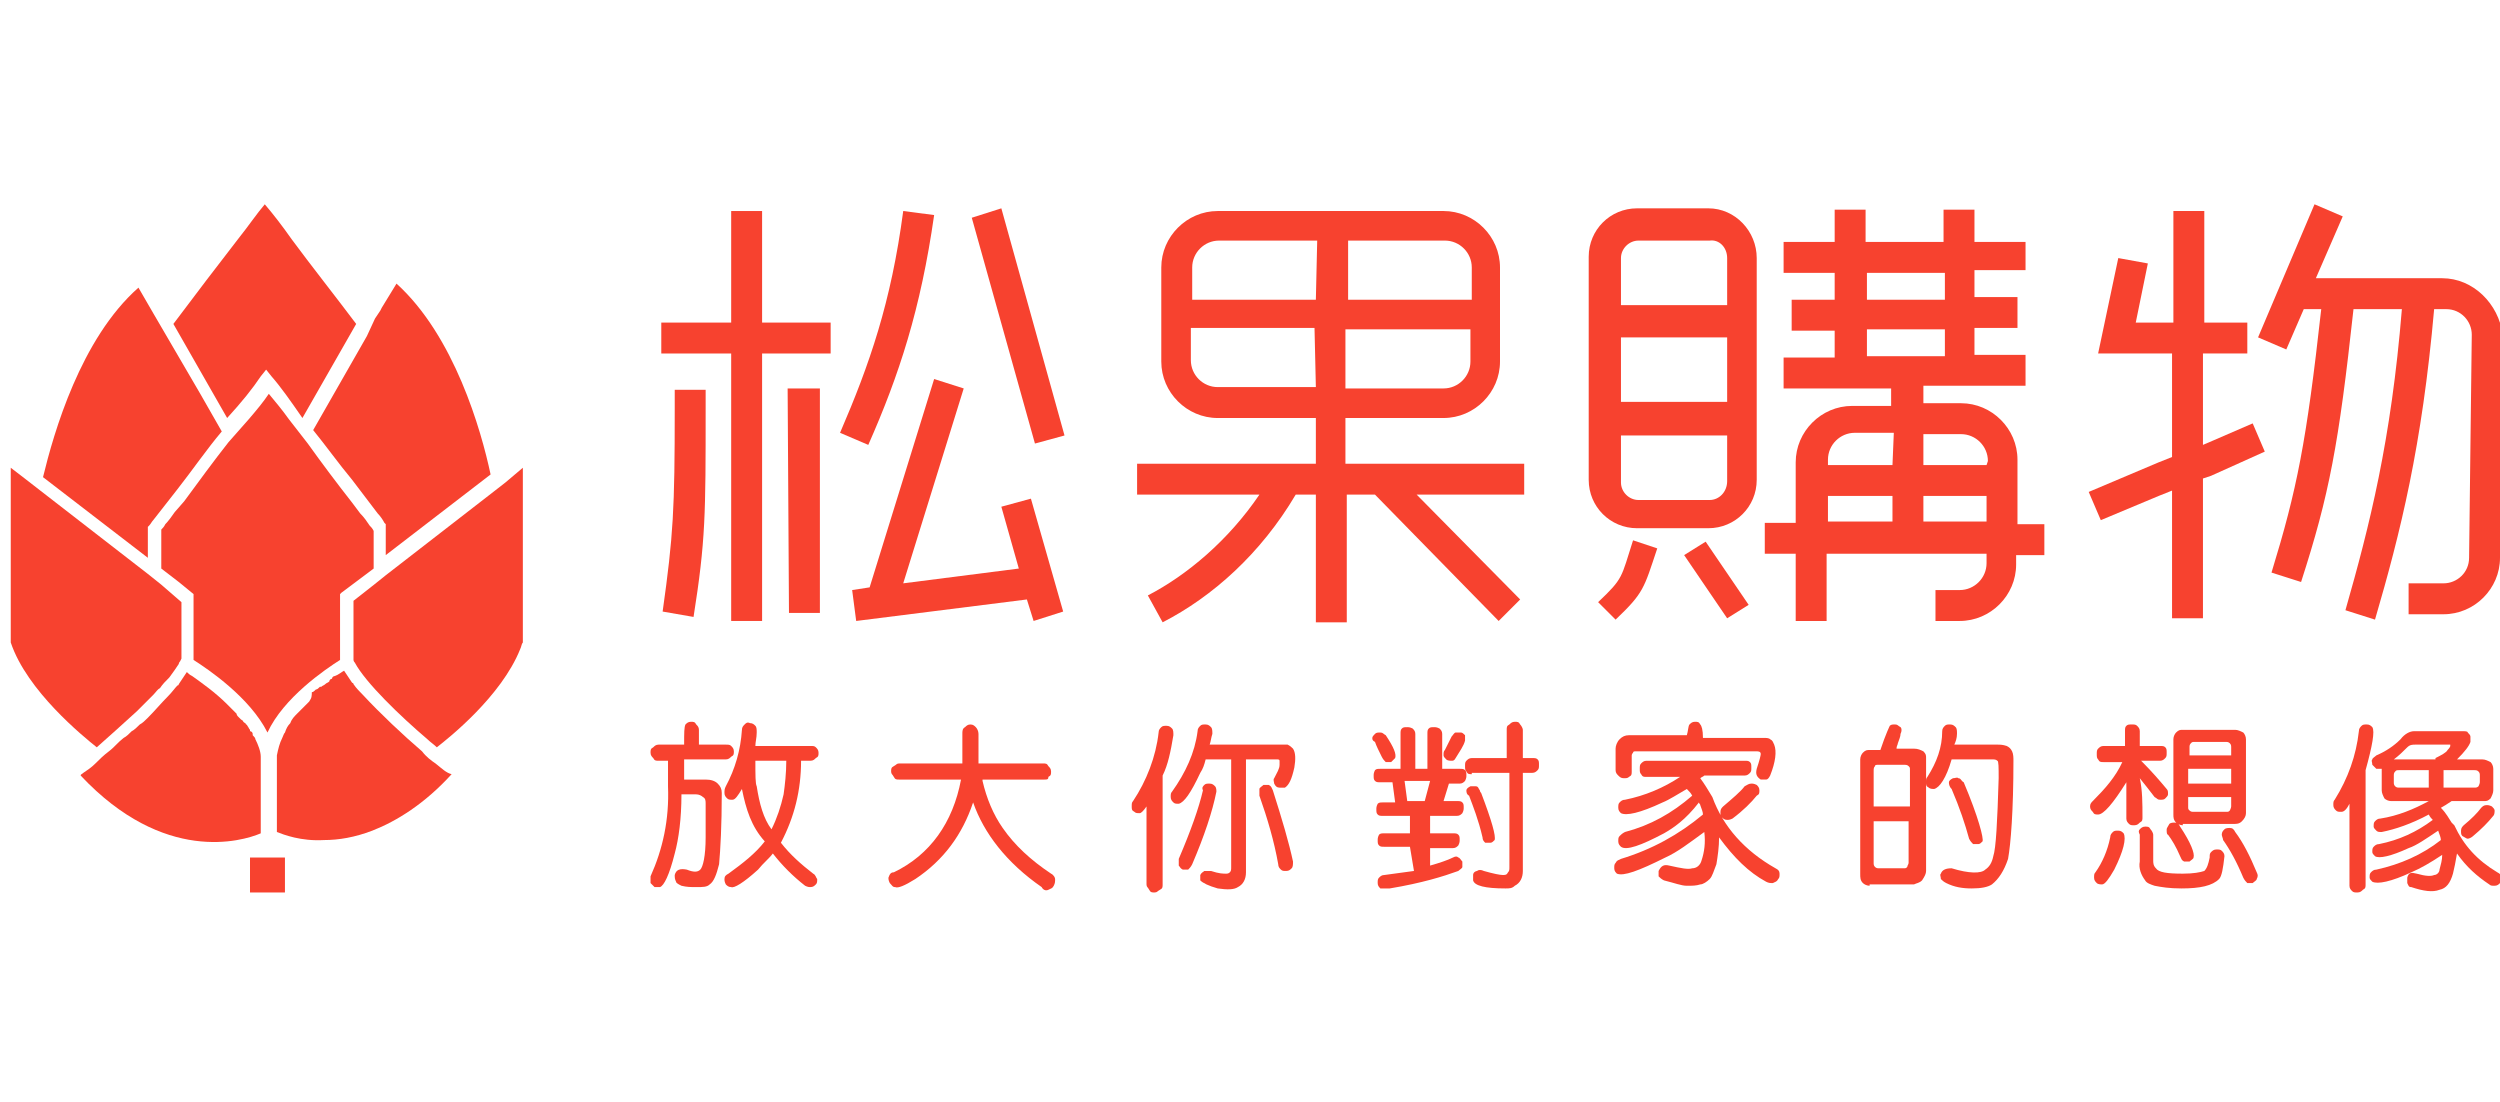 <?xml version="1.0" encoding="utf-8"?>
<!-- Generator: Adobe Illustrator 27.8.1, SVG Export Plug-In . SVG Version: 6.00 Build 0)  -->
<svg version="1.1" id="圖層_1" xmlns="http://www.w3.org/2000/svg" xmlns:xlink="http://www.w3.org/1999/xlink" x="0px" y="0px"
	 viewBox="0 0 186 82" style="enable-background:new 0 0 186 82;" xml:space="preserve">
<style type="text/css">
	.st0{fill:#F7422F;}
</style>
<path class="st0" d="M21.2,63.8h-2.6v2.6h2.6V63.8z"/>
<path class="st0" d="M32.4,56.8c-0.3-0.2-0.7-0.5-1-0.9c-1.4-1.2-3.1-2.8-4.4-4.2c-0.2-0.2-0.5-0.5-0.7-0.8c0,0,0-0.1-0.1-0.1
	c-0.2-0.3-0.4-0.6-0.6-0.9c-0.2,0.1-0.4,0.3-0.7,0.4l0,0c-0.1,0-0.2,0.1-0.2,0.2c-0.1,0-0.2,0.1-0.2,0.2l0,0
	c-0.1,0.1-0.2,0.1-0.3,0.2c-0.1,0.1-0.2,0.1-0.3,0.2c0,0,0,0-0.1,0c-0.1,0.1-0.2,0.2-0.3,0.2c-0.1,0.1-0.2,0.2-0.3,0.2l0,0
	C23.2,52,23.1,52,23,52.2c-0.1,0.1-0.2,0.2-0.3,0.3l0,0c-0.2,0.2-0.4,0.4-0.6,0.6l0,0c-0.2,0.2-0.4,0.4-0.5,0.7l0,0
	c-0.2,0.2-0.3,0.4-0.4,0.7l0,0c-0.1,0.1-0.1,0.2-0.2,0.4c-0.2,0.4-0.3,0.8-0.4,1.3v0.2v5.5c0.5,0.2,1.8,0.7,3.5,0.6
	c1.1,0,2.3-0.2,3.6-0.7c1.8-0.7,3.9-2,5.9-4.2C33.2,57.5,32.9,57.2,32.4,56.8z"/>
<path class="st0" d="M37.6,35.9l-0.9,0.7l-8,6.2l-1,0.8l-1.4,1.1v1.6v2.6v0l0,0.1l0,0.1c0,0.1,0.1,0.2,0.1,0.2
	c0.8,1.5,3.4,4,5.4,5.7c0.2,0.2,0.5,0.4,0.7,0.6c0.9-0.7,4.8-3.8,6.2-7.3c0.1-0.2,0.1-0.4,0.2-0.5v-13L37.6,35.9z"/>
<path class="st0" d="M19.4,62v-5.5v-0.2c0-0.4-0.2-0.9-0.4-1.3c0-0.1-0.1-0.2-0.2-0.3c0,0,0-0.1,0-0.1c0-0.1-0.1-0.2-0.2-0.2
	c0,0,0,0,0-0.1c-0.1-0.1-0.1-0.2-0.2-0.3c0,0,0-0.1-0.1-0.1c0-0.1-0.1-0.1-0.2-0.2c0-0.1-0.1-0.1-0.2-0.2c0,0-0.1-0.1-0.2-0.2
	c0,0-0.1-0.1-0.1-0.2c0,0-0.1-0.1-0.1-0.1c-0.1-0.1-0.2-0.2-0.3-0.3c0,0,0,0-0.1-0.1c-0.1-0.1-0.1-0.1-0.2-0.2l0,0
	c-0.9-0.9-1.9-1.6-2.6-2.1c-0.2-0.1-0.3-0.2-0.4-0.3c-0.2,0.3-0.4,0.6-0.6,0.9c0,0,0,0.1-0.1,0.1c-0.2,0.2-0.4,0.5-0.7,0.8
	c-0.5,0.5-1,1.1-1.5,1.6c-0.2,0.2-0.4,0.4-0.6,0.5c-0.2,0.2-0.4,0.4-0.6,0.5c-0.2,0.2-0.4,0.4-0.6,0.5c-0.4,0.3-0.7,0.7-1.1,1
	c-0.4,0.3-0.7,0.6-1,0.9c-0.3,0.3-0.6,0.5-0.9,0.7c0,0,0,0,0,0c-0.1,0.1-0.2,0.1-0.2,0.2C12.2,64.3,18,62.6,19.4,62z"/>
<path class="st0" d="M26.2,35.7l1.9,2.5c0.2,0.2,0.4,0.5,0.5,0.7l0.1,0.1v0.5v0v1.8l7.8-6c-0.7-3.3-2.7-10.3-7-14.2l-1.1,1.8
	l-0.1,0.2v0l-0.4,0.6L27.3,25l-4,7C24.2,33.1,25.2,34.5,26.2,35.7z"/>
<path class="st0" d="M10.2,52.9c0.4-0.4,0.8-0.8,1.2-1.2l0,0c0.2-0.2,0.3-0.4,0.5-0.5l0,0c0.2-0.3,0.4-0.5,0.7-0.8c0,0,0,0,0,0
	c0.3-0.4,0.5-0.7,0.7-1c0-0.1,0.1-0.2,0.1-0.2c0,0,0,0,0,0l0.1-0.2v-4.2L12,43.5l-1-0.8l-8-6.2l-0.9-0.7l-1.3-1v13
	c1.2,3.6,5.4,7,6.4,7.8C8,54.9,9.1,53.9,10.2,52.9z"/>
<path class="st0" d="M19.4,28l0.4-0.5l0,0l0,0l0.4,0.5c0.7,0.8,1.4,1.8,2.3,3.1l4-7c-1.5-2-3.4-4.4-4.8-6.3c-0.7-1-1.4-1.9-2-2.6
	l0,0l0,0c-0.6,0.7-1.2,1.6-2,2.6c-1.4,1.8-3.3,4.3-4.8,6.3l4,7C18,29.9,18.8,28.9,19.4,28z"/>
<path class="st0" d="M14.4,49.1c1.1,0.7,4.2,2.8,5.5,5.4c1.2-2.6,4.3-4.7,5.4-5.4v-0.6v-2v-2.3l0.1-0.1l2.4-1.8V40v-0.2v-0.3
	c-0.1-0.2-0.2-0.3-0.3-0.4v0c-0.2-0.3-0.4-0.6-0.7-0.9l-0.6-0.8c-1.1-1.4-2.3-3-3.3-4.4l-1.4-1.8c-0.5-0.7-1-1.3-1.5-1.9v0l0,0
	c-0.4,0.6-0.9,1.2-1.5,1.9L17,32.9c-1.1,1.4-2.2,2.9-3.3,4.4L13,38.1c-0.2,0.3-0.5,0.7-0.7,0.9v0c-0.1,0.2-0.2,0.3-0.3,0.4V40v0v2.3
	l1.3,1l1.1,0.9v2.3L14.4,49.1L14.4,49.1z"/>
<path class="st0" d="M11,39.7v-0.5l0.1-0.1c0.1-0.1,0.2-0.3,0.3-0.4l1.8-2.3c1.1-1.4,2.2-3,3.3-4.3l-1.6-2.8l-3.5-6l-1.1-1.9
	C6,25.2,4,32.2,3.2,35.5l7.8,6V39.7L11,39.7z"/>
<path class="st0" d="M118.9,44.8l1.3,1.3c2.1-2,2.1-2.3,3.1-5.3l-1.8-0.6C120.6,43,120.8,43,118.9,44.8z"/>
<path class="st0" d="M125.3,41.3l3.2,4.7l1.6-1l-3.2-4.7L125.3,41.3z"/>
<path class="st0" d="M127.1,15.5h-5.3c-2,0-3.6,1.6-3.6,3.6v0v10.7v2.4v3.5v0c0,2,1.6,3.6,3.6,3.6h5.3c2,0,3.6-1.6,3.6-3.6v0V19.2v0
	C130.7,17.2,129.1,15.5,127.1,15.5z M128.5,35.8L128.5,35.8c0,0.8-0.6,1.4-1.3,1.4h-5.3c-0.7,0-1.3-0.6-1.3-1.3v0v-3.5h7.9V35.8z
	 M128.5,29.9h-7.9v-4.8h7.9V29.9z M128.5,19.2v3.5h-7.9v-3.5v0c0-0.7,0.6-1.3,1.3-1.3h5.3C127.9,17.8,128.5,18.4,128.5,19.2
	L128.5,19.2z"/>
<path class="st0" d="M150.1,38.8v-4.6c0-2.3-1.9-4.2-4.2-4.2h-2.8v-1.3h7.6v-2.3h-3.8v-2h3.2v-2.3h-3.2v-2h3.8V18h-3.8v-2.4h-2.3V18
	h-5.8v-2.4h-2.3V18h-3.8v2.3h3.8v2h-3.2v2.3h3.2v2h-3.8v2.3h8v1.3h-2.9c-2.3,0-4.2,1.9-4.2,4.2v4.5h-2.3v2.3h2.3l0,5h2.3l0-5h11.9
	v0.7c0,1.1-0.9,2-2,2h-1.8v2.3h1.8c2.3,0,4.2-1.9,4.2-4.2v-0.7h2.1v-2.3H150.1z M140.8,38.8H136v-1.9h4.8V38.8z M140.8,34.6H136
	v-0.4c0-1.1,0.9-2,2-2h2.9L140.8,34.6L140.8,34.6z M138.9,20.3h5.8v2h-5.8V20.3z M138.9,26.5v-2h5.8v2H138.9L138.9,26.5z
	 M147.8,38.8h-4.7v-1.9h4.7V38.8z M147.8,34.6h-4.7v-2.3h2.8c1.1,0,2,0.9,2,2L147.8,34.6L147.8,34.6z"/>
<path class="st0" d="M113.5,34.5h-9.2h-4.2v-0.9v-1.7v-0.8h7.3c2.3,0,4.2-1.9,4.2-4.2v-7c0-2.3-1.9-4.2-4.2-4.2H90.6
	c-2.3,0-4.2,1.9-4.2,4.2v7c0,2.3,1.9,4.2,4.2,4.2h7.3v1.1v1.4v0.9h-4.1h-9.2v2.3h9.1c-2.3,3.4-5.4,6-8.3,7.5l1.1,2
	c3.7-1.9,7.3-5.1,9.9-9.5h0.8h0.7v4.1v5.4h2.3v-9.5h0.6h1.5l9.2,9.4l1.6-1.6l-7.7-7.8h8V34.5L113.5,34.5z M100.2,17.9h7.3
	c1.1,0,2,0.9,2,2v2.4h-9.2V17.9L100.2,17.9z M100.2,24.5h9.2v2.4c0,1.1-0.9,2-2,2h-7.3V24.5z M97.9,28.8h-7.3c-1.1,0-2-0.9-2-2v-2.4
	h9.2L97.9,28.8L97.9,28.8z M97.9,22.3h-9.2v-2.4c0-1.1,0.9-2,2-2h7.3L97.9,22.3L97.9,22.3z"/>
<path class="st0" d="M50.2,30.4c0,7.5-0.1,9.4-0.9,15.1l2.3,0.4c0.9-5.7,0.9-7.6,0.9-15.5V29h-2.3V30.4z"/>
<path class="st0" d="M56.7,15.7h-2.3l0,8.3h-5.2v2.3h5.2v19.9h2.3V26.3h5.1V24h-5.1L56.7,15.7z"/>
<path class="st0" d="M58.6,28.9l0.1,16.7H61L61,28.9H58.6z"/>
<path class="st0" d="M69.5,16l-2.3-0.3c-0.9,6.8-2.5,11.4-4.7,16.5l2.1,0.9C66.9,27.9,68.5,23,69.5,16z"/>
<path class="st0" d="M79.2,32.4l-4.7-16.9l-2.2,0.7L77,33L79.2,32.4z"/>
<path class="st0" d="M74.5,37.7l1.3,4.6l-8.6,1.1l4.5-14.5l-2.2-0.7l-4.8,15.5l-1.3,0.2l0.3,2.3l12.7-1.6v0l0.5,1.6l2.2-0.7
	l-2.4-8.4L74.5,37.7z"/>
<path class="st0" d="M164.6,32.8l-0.7,0.3v-6.8h0.8h2.5v-2.3h0H164v-8.3h-2.3v8.3h-0.9h-1.9l0.9-4.4l-2.2-0.4l-1.5,7.1h4.2h1.3V34
	l-1,0.4l-5.2,2.2l0.9,2.1l4.3-1.8l1-0.4v9.5h2.3V35.6l0.6-0.2l4-1.8l-0.9-2.1L164.6,32.8z"/>
<path class="st0" d="M181.7,20.7h-9.4l2-4.6l-2.1-0.9l-4.2,9.9l2.1,0.9l1.3-3h1.3c-1.1,9.9-1.8,13.4-3.7,19.6l2.2,0.7
	c2.1-6.5,2.8-10.2,3.9-20.3h3.6c-0.8,9.8-2.4,16.1-4.2,22.4l2.2,0.7c1.9-6.5,3.5-12.9,4.4-23.1h0.9c1.1,0,1.9,0.9,1.9,1.9l-0.2,16.6
	c0,1.1-0.9,1.9-1.9,1.9h-2.6v2.3h2.6c2.3,0,4.2-1.9,4.2-4.2l0.2-16.6C185.9,22.6,184,20.7,181.7,20.7z"/>
<path class="st0" d="M50.2,63.5c-0.4,1.6-0.8,2.4-1.1,2.5c-0.1,0-0.3,0-0.4,0c-0.1-0.1-0.2-0.2-0.3-0.3c0-0.2,0-0.3,0-0.5
	c0.9-2,1.4-4.2,1.3-6.7v-1.9H49c-0.2,0-0.3,0-0.4-0.2c-0.1-0.1-0.2-0.2-0.2-0.4c0-0.2,0-0.3,0.2-0.4c0.1-0.1,0.2-0.2,0.4-0.2h1.9
	c0-0.9,0-1.3,0.1-1.5c0.1-0.1,0.2-0.2,0.4-0.2c0.2,0,0.3,0,0.4,0.2c0.1,0.1,0.2,0.2,0.2,0.4c0,0.4,0,0.7,0,1.1h2
	c0.2,0,0.3,0,0.4,0.1c0.1,0.1,0.2,0.2,0.2,0.4c0,0.2,0,0.3-0.2,0.4c-0.1,0.1-0.2,0.2-0.4,0.2h-3.1V58h1.6c0.4,0,0.7,0.1,0.9,0.3
	c0.2,0.2,0.3,0.4,0.3,0.7c0,2.4-0.1,4.2-0.2,5.3c-0.2,0.8-0.4,1.3-0.7,1.5c-0.2,0.2-0.5,0.2-1,0.2c-0.4,0-0.7,0-1.1-0.1
	c-0.2-0.1-0.4-0.2-0.4-0.3c-0.1-0.2-0.1-0.3-0.1-0.5c0.1-0.4,0.4-0.5,0.9-0.4c0.5,0.2,0.8,0.2,1,0c0.2-0.2,0.4-1,0.4-2.4
	c0-0.9,0-1.8,0-2.5c0-0.2,0-0.4-0.2-0.5c-0.1-0.1-0.3-0.2-0.5-0.2h-1.1C50.7,60.9,50.5,62.4,50.2,63.5z M55.2,58.7
	c-0.3,0.5-0.5,0.8-0.7,0.8c-0.2,0-0.3,0-0.4-0.1c-0.1-0.1-0.2-0.2-0.2-0.4c0-0.2,0-0.3,0.1-0.5c0.7-1.3,1.1-2.7,1.2-4.2
	c0-0.2,0.1-0.3,0.2-0.4c0.1-0.1,0.2-0.2,0.4-0.1c0.2,0,0.3,0.1,0.4,0.2c0.1,0.1,0.1,0.3,0.1,0.5c0,0.4-0.1,0.7-0.1,1h4.1
	c0.2,0,0.3,0,0.4,0.1c0.1,0.1,0.2,0.2,0.2,0.4c0,0.2,0,0.3-0.2,0.4c-0.1,0.1-0.2,0.2-0.4,0.2h-0.7c0,2.2-0.5,4.2-1.5,6.1
	c0.7,0.9,1.5,1.6,2.4,2.3c0.2,0.1,0.2,0.3,0.3,0.4c0,0.2,0,0.3-0.1,0.4s-0.2,0.2-0.4,0.2c-0.1,0-0.2,0-0.4-0.1
	c-0.9-0.7-1.7-1.5-2.4-2.4c-0.3,0.4-0.7,0.7-1.1,1.2c-1.1,1-1.8,1.4-2,1.3c-0.2,0-0.3-0.1-0.4-0.2c-0.1-0.2-0.1-0.3-0.1-0.4
	c0-0.2,0.1-0.3,0.3-0.4c1.1-0.8,2-1.5,2.7-2.4C55.9,61.5,55.5,60.2,55.2,58.7z M58.5,56.6h-2.3c0,1.1,0,1.7,0.1,1.9
	c0.2,1.3,0.5,2.4,1.1,3.2c0.4-0.8,0.7-1.7,0.9-2.6C58.4,58.4,58.5,57.5,58.5,56.6z"/>
<path class="st0" d="M72.4,59.7c-0.8,2.4-2.2,4.3-4.3,5.7c-0.8,0.5-1.3,0.7-1.5,0.6c-0.2,0-0.2-0.1-0.4-0.3
	c-0.1-0.2-0.1-0.3-0.1-0.4c0.1-0.3,0.2-0.4,0.4-0.4c2.7-1.3,4.4-3.7,5-6.9h-4.6c-0.2,0-0.3,0-0.4-0.2s-0.2-0.2-0.2-0.4
	c0-0.2,0-0.3,0.2-0.4s0.2-0.2,0.4-0.2h4.7c0-0.2,0-0.4,0-0.7v-1.5c0-0.2,0-0.4,0.2-0.5c0.1-0.1,0.2-0.2,0.4-0.2
	c0.2,0,0.3,0.1,0.4,0.2c0.1,0.1,0.2,0.3,0.2,0.5v1.5c0,0.2,0,0.4,0,0.7h4.8c0.2,0,0.3,0,0.4,0.2c0.1,0.1,0.2,0.2,0.2,0.4
	c0,0.2,0,0.3-0.2,0.4C78,58,77.9,58,77.7,58h-4.6c0,0,0,0.1,0,0.1c0.3,1.3,0.8,2.5,1.5,3.5c0.9,1.3,2.1,2.4,3.6,3.4
	c0.2,0.1,0.3,0.3,0.3,0.4c0,0.2,0,0.3-0.1,0.5c-0.1,0.2-0.2,0.2-0.4,0.3s-0.4,0-0.5-0.2C74.9,64.2,73.2,62,72.4,59.7
	C72.5,59.6,72.5,59.6,72.4,59.7z"/>
<path class="st0" d="M84.8,60.5c-0.2,0-0.3,0-0.4-0.1c-0.2-0.1-0.2-0.2-0.2-0.4c0-0.2,0-0.3,0.1-0.4c1-1.5,1.7-3.3,1.9-5.1
	c0-0.2,0.1-0.3,0.2-0.4c0.1-0.1,0.2-0.1,0.4-0.1c0.2,0,0.3,0.1,0.4,0.2c0.1,0.1,0.1,0.3,0.1,0.5c-0.2,1.2-0.4,2.2-0.8,3
	c0,0,0,0.1,0,0.1c0,2.7,0,5.3,0,8c0,0.2,0,0.3-0.2,0.4s-0.2,0.2-0.4,0.2s-0.3,0-0.4-0.2s-0.2-0.2-0.2-0.4c0-2,0-3.9,0-5.8
	C85.1,60.3,84.9,60.5,84.8,60.5z M89.7,56.5c-0.1,0.4-0.2,0.7-0.4,1c-0.7,1.5-1.2,2.2-1.6,2.3c-0.2,0-0.3,0-0.4-0.1
	c-0.1-0.1-0.2-0.2-0.2-0.4c0-0.2,0-0.3,0.1-0.4c1-1.4,1.7-2.9,1.9-4.5c0-0.2,0.1-0.3,0.2-0.4c0.1-0.1,0.2-0.1,0.4-0.1
	c0.2,0,0.3,0.1,0.4,0.2c0.1,0.1,0.1,0.3,0.1,0.5c-0.1,0.3-0.1,0.5-0.2,0.8h5.2c0.2,0,0.4,0,0.6,0c0.2,0.1,0.3,0.2,0.4,0.3
	c0.2,0.3,0.2,0.8,0.1,1.4c-0.2,0.9-0.4,1.3-0.7,1.5c-0.2,0-0.3,0-0.4,0c-0.2,0-0.3-0.1-0.4-0.3c0-0.1-0.1-0.3,0-0.4
	c0.2-0.4,0.4-0.7,0.4-1c0-0.1,0-0.2,0-0.3c0-0.1-0.1-0.1-0.2-0.1h-2.3v8.4c0,0.5-0.2,0.9-0.6,1.1c-0.3,0.2-0.8,0.2-1.5,0.1
	c-0.7-0.2-1.1-0.4-1.3-0.6c0-0.1,0-0.3,0-0.4c0.1-0.2,0.2-0.2,0.3-0.3c0.2,0,0.3,0,0.5,0C90.7,65,91,65,91.2,65c0.1,0,0.2,0,0.3-0.1
	c0.1-0.1,0.1-0.2,0.1-0.4v-8H89.7z M89.6,58.4c0.1-0.1,0.2-0.1,0.4-0.1c0.2,0,0.3,0.1,0.4,0.2c0.1,0.1,0.1,0.3,0.1,0.4
	c-0.3,1.5-0.9,3.3-1.8,5.4c-0.1,0.2-0.2,0.3-0.3,0.4c-0.2,0-0.3,0-0.4,0c-0.2-0.1-0.2-0.2-0.3-0.3c0-0.2,0-0.3,0-0.5
	c0.9-2.1,1.5-3.8,1.8-5.1C89.4,58.6,89.5,58.5,89.6,58.4z M93.7,58.7c0-0.1,0.2-0.2,0.3-0.3c0.2,0,0.3,0,0.4,0
	c0.2,0.1,0.2,0.2,0.3,0.4c0.7,2.2,1.2,3.9,1.5,5.3c0,0.2,0,0.4-0.1,0.5c-0.1,0.1-0.2,0.2-0.4,0.2c-0.2,0-0.3,0-0.4-0.1
	c-0.1-0.1-0.2-0.2-0.2-0.4c-0.3-1.7-0.8-3.4-1.4-5.1C93.7,59.1,93.7,58.9,93.7,58.7z"/>
<path class="st0" d="M104.9,63H103c-0.2,0-0.3,0-0.4-0.1c-0.1-0.1-0.1-0.2-0.1-0.4c0-0.1,0-0.2,0.1-0.4c0.1-0.1,0.2-0.1,0.4-0.1h1.9
	v-1.3h-2c-0.2,0-0.3,0-0.4-0.1c-0.1-0.1-0.1-0.2-0.1-0.4c0-0.1,0-0.2,0.1-0.4c0.1-0.1,0.2-0.1,0.4-0.1h0.9l-0.2-1.5h-0.9
	c-0.2,0-0.3,0-0.4-0.1c-0.1-0.1-0.1-0.2-0.1-0.4c0-0.1,0-0.2,0.1-0.4c0.1-0.1,0.2-0.1,0.4-0.1h1.5c0-0.9,0-1.8,0-2.6
	c0-0.2,0-0.3,0.1-0.4c0.1-0.1,0.2-0.1,0.4-0.1c0.1,0,0.2,0,0.4,0.1c0.1,0.1,0.2,0.2,0.2,0.4c0,0.9,0,1.8,0,2.6h0.9
	c0-0.9,0-1.8,0-2.6c0-0.2,0-0.3,0.1-0.4c0.1-0.1,0.2-0.1,0.4-0.1c0.1,0,0.2,0,0.4,0.1c0.1,0.1,0.2,0.2,0.2,0.4c0,0.9,0,1.8,0,2.6
	h1.3c0.2,0,0.3,0,0.4,0.1c0.1,0.1,0.1,0.2,0.1,0.4c0,0.1,0,0.2-0.1,0.4c-0.1,0.1-0.2,0.2-0.4,0.2h-0.8l-0.4,1.3h1
	c0.2,0,0.3,0,0.4,0.1c0.1,0.1,0.1,0.2,0.1,0.4c0,0.1,0,0.2-0.1,0.4c-0.1,0.1-0.2,0.2-0.4,0.2h-2v1.3h1.7c0.2,0,0.3,0,0.4,0.1
	c0.1,0.1,0.1,0.2,0.1,0.4c0,0.1,0,0.2-0.1,0.4c-0.1,0.1-0.2,0.2-0.4,0.2h-1.7v1.3c0.7-0.2,1.3-0.4,1.7-0.6c0.2-0.1,0.3-0.1,0.4,0
	c0.1,0,0.2,0.2,0.3,0.3c0,0.2,0,0.3,0,0.4c0,0.1-0.2,0.2-0.3,0.3c-1.1,0.4-2.7,0.9-5.1,1.3c-0.3,0-0.6,0-0.7,0
	c-0.1-0.1-0.2-0.2-0.2-0.4c0-0.2,0-0.3,0.1-0.4c0.1-0.1,0.2-0.2,0.4-0.2c0.7-0.1,1.5-0.2,2.2-0.3L104.9,63L104.9,63z M102.1,54.9
	c0-0.1,0.1-0.2,0.2-0.3c0.1-0.1,0.2-0.1,0.4-0.1c0.2,0,0.2,0.1,0.4,0.2c0.6,0.9,0.8,1.4,0.7,1.7c-0.1,0.1-0.2,0.2-0.3,0.3
	c-0.2,0-0.3,0-0.4,0c-0.1-0.1-0.2-0.2-0.3-0.4c-0.2-0.4-0.4-0.8-0.5-1.1C102.1,55.1,102.1,55,102.1,54.9z M106,59.6l0.4-1.5h-1.9
	l0.2,1.5H106z M108.3,54.5c0.1,0,0.2,0,0.4,0c0.1,0,0.2,0.1,0.3,0.2c0,0.1,0,0.3,0,0.4c-0.1,0.4-0.4,0.8-0.7,1.3
	c-0.1,0.2-0.2,0.2-0.3,0.2c-0.1,0-0.3,0-0.4-0.1s-0.2-0.2-0.2-0.3c0-0.2,0-0.3,0.1-0.4c0.2-0.4,0.4-0.8,0.5-1
	C108.1,54.7,108.2,54.5,108.3,54.5z M109.5,57.6c-0.2,0-0.3,0-0.4-0.2c-0.1-0.1-0.1-0.2-0.1-0.4c0-0.2,0-0.3,0.1-0.4
	c0.1-0.1,0.2-0.2,0.4-0.2h2.6v-2.1c0-0.2,0-0.3,0.2-0.4c0.1-0.1,0.2-0.2,0.4-0.2s0.3,0,0.4,0.2c0.1,0.1,0.2,0.3,0.2,0.4v2.1h0.7
	c0.2,0,0.3,0,0.4,0.1c0.1,0.1,0.1,0.2,0.1,0.4c0,0.2,0,0.3-0.1,0.4c-0.1,0.1-0.2,0.2-0.4,0.2h-0.7v7.3c0,0.5-0.2,0.9-0.6,1.1
	c-0.2,0.2-0.4,0.2-0.7,0.2c-1.5,0-2.3-0.2-2.4-0.6c0-0.2,0-0.3,0-0.4c0-0.2,0.2-0.3,0.3-0.3c0.1-0.1,0.3-0.1,0.5,0
	c0.7,0.2,1.2,0.3,1.4,0.3c0.2,0,0.3,0,0.4-0.2c0.1-0.1,0.1-0.2,0.1-0.4v-7H109.5z M109.1,58.8c0-0.1,0.1-0.2,0.3-0.3
	c0.1,0,0.3,0,0.4,0c0.2,0,0.2,0.2,0.3,0.3c0,0.1,0.1,0.2,0.1,0.2c0.8,2.1,1.1,3.2,1,3.5c-0.1,0.1-0.2,0.2-0.3,0.2
	c-0.1,0-0.3,0-0.4,0c-0.1-0.1-0.2-0.2-0.2-0.4c-0.3-1.3-0.7-2.3-1-3.1C109.1,59.1,109.1,58.9,109.1,58.8z"/>
<path class="st0" d="M123.8,62c-1.7,0.9-2.8,1.3-3.2,1c-0.1-0.1-0.2-0.2-0.2-0.4c0-0.2,0-0.3,0.1-0.4c0.1-0.1,0.2-0.2,0.4-0.3
	c1.9-0.5,3.5-1.4,5-2.7c-0.1-0.2-0.2-0.3-0.4-0.5c-0.7,0.4-1.3,0.8-1.8,1c-1.7,0.8-2.7,1-3.1,0.8c-0.1-0.1-0.2-0.2-0.2-0.4
	c0-0.2,0-0.3,0.1-0.4c0.1-0.1,0.2-0.2,0.4-0.2c1.5-0.3,2.9-0.9,4.1-1.7h-2.5c-0.2,0-0.3,0-0.4-0.2c-0.1-0.1-0.1-0.2-0.1-0.4
	c0-0.2,0-0.3,0.1-0.4c0.1-0.1,0.2-0.2,0.4-0.2h7.3c0.2,0,0.3,0,0.4,0.1c0.1,0.1,0.1,0.2,0.1,0.4c0,0.2,0,0.3-0.1,0.4
	c-0.1,0.1-0.2,0.2-0.4,0.2h-3c-0.1,0.1-0.2,0.1-0.3,0.2c0.3,0.4,0.6,0.9,0.9,1.4c0.8,2.2,2.4,4,4.7,5.3c0.2,0.1,0.3,0.2,0.3,0.4
	c0,0.2,0,0.3-0.1,0.4c-0.1,0.2-0.2,0.2-0.4,0.3c-0.2,0-0.3,0-0.5-0.1c-1.3-0.7-2.4-1.8-3.5-3.3c0,0.7-0.1,1.4-0.2,2
	c-0.2,0.5-0.3,0.9-0.5,1.1c-0.2,0.2-0.5,0.4-0.7,0.4c-0.3,0.1-0.6,0.1-1,0.1c-0.4,0-0.9-0.2-1.7-0.4c-0.2-0.1-0.3-0.2-0.4-0.3
	c0-0.2,0-0.3,0-0.4c0.2-0.4,0.4-0.5,0.8-0.4c0.9,0.2,1.4,0.3,1.7,0.2c0.3,0,0.6-0.2,0.7-0.6c0.2-0.6,0.3-1.3,0.2-2.1
	c-1.1,0.8-2,1.5-2.9,1.9c-2,1-3.1,1.4-3.6,1.2c-0.1-0.1-0.2-0.2-0.2-0.4c0-0.2,0-0.3,0.1-0.4c0.1-0.2,0.2-0.2,0.4-0.3
	c2.3-0.7,4.3-1.8,6.1-3.3c0-0.2-0.1-0.4-0.2-0.7c0-0.1-0.1-0.1-0.1-0.2C125.4,61,124.5,61.6,123.8,62z M125.7,53.9
	c0.1-0.1,0.2-0.2,0.4-0.2s0.3,0,0.4,0.2c0.1,0.1,0.2,0.4,0.2,1h4.5c0.2,0,0.4,0,0.5,0.1c0.2,0.1,0.2,0.2,0.3,0.4
	c0.2,0.5,0.1,1.3-0.3,2.3c-0.1,0.2-0.2,0.3-0.3,0.3c-0.1,0-0.2,0-0.4,0c-0.3-0.2-0.4-0.4-0.3-0.8c0.2-0.6,0.3-1,0.3-1.1
	c0-0.2-0.2-0.2-0.3-0.2h-9c-0.1,0-0.2,0-0.2,0.1c-0.1,0.1-0.1,0.2-0.1,0.2v1.2c0,0.2,0,0.3-0.2,0.4c-0.1,0.1-0.2,0.1-0.4,0.1
	c-0.2,0-0.3-0.1-0.4-0.2c-0.1-0.1-0.2-0.2-0.2-0.4v-1.6c0-0.2,0.1-0.5,0.3-0.7s0.4-0.3,0.7-0.3h4.3C125.6,54.4,125.6,54,125.7,53.9z
	 M130.3,58.3c0.1,0,0.2,0,0.4,0.1c0.1,0.1,0.2,0.2,0.2,0.4c0,0.2,0,0.3-0.2,0.4c-0.4,0.5-1,1.1-1.8,1.7c-0.2,0.1-0.3,0.1-0.4,0.1
	c-0.2,0-0.3-0.1-0.4-0.2c-0.1-0.1-0.1-0.2-0.1-0.4c0-0.2,0.1-0.3,0.2-0.4c0.7-0.6,1.3-1.1,1.6-1.5C130,58.4,130.1,58.3,130.3,58.3z"
	/>
<path class="st0" d="M139.1,65.9c-0.2,0-0.4-0.1-0.5-0.2c-0.2-0.2-0.2-0.4-0.2-0.7v-8.5c0-0.2,0.1-0.4,0.2-0.5
	c0.2-0.2,0.3-0.2,0.5-0.2h0.8v0c0.4-1.2,0.7-1.8,0.7-1.8c0.1-0.1,0.2-0.1,0.4-0.1c0.2,0,0.2,0.1,0.4,0.2c0.1,0.1,0.1,0.3,0,0.5
	c0,0.2-0.1,0.4-0.2,0.7c0,0.1-0.1,0.2-0.1,0.4h1.3c0.3,0,0.5,0.1,0.7,0.2c0.2,0.2,0.2,0.3,0.2,0.5v8.4c0,0.2-0.1,0.4-0.3,0.7
	c-0.2,0.2-0.4,0.2-0.6,0.3H139.1z M142.1,60v-2.7c0-0.2,0-0.2-0.1-0.3c-0.1-0.1-0.2-0.1-0.4-0.1h-1.8c-0.2,0-0.3,0-0.3,0.1
	c-0.1,0.1-0.1,0.2-0.1,0.4V60L142.1,60L142.1,60z M139.4,61.1v3.1c0,0.1,0,0.2,0.1,0.3c0.1,0.1,0.2,0.1,0.3,0.1h1.8
	c0.2,0,0.2,0,0.3-0.1c0-0.1,0.1-0.2,0.1-0.3v-3.1H139.4z M143.9,58.7c-0.1,0-0.3,0-0.4-0.1c-0.2-0.1-0.2-0.2-0.2-0.4
	c0-0.2,0-0.3,0.1-0.4c0.7-1.1,1.1-2.2,1.1-3.4c0-0.2,0.1-0.3,0.2-0.4c0.1-0.1,0.2-0.1,0.4-0.1c0.2,0,0.3,0.1,0.4,0.2
	c0.1,0.1,0.1,0.3,0.1,0.5c0,0.3-0.1,0.6-0.2,0.8h3.2c0.2,0,0.4,0,0.7,0.1c0.2,0.1,0.3,0.2,0.4,0.4c0.1,0.2,0.1,0.5,0.1,0.7
	c0,3.7-0.2,6.2-0.4,7.3c-0.3,0.9-0.7,1.5-1.2,1.9c-0.3,0.2-0.8,0.3-1.5,0.3c-0.7,0-1.3-0.1-1.9-0.4c-0.2-0.1-0.3-0.2-0.4-0.3
	c0-0.2-0.1-0.3,0-0.4c0.1-0.3,0.4-0.4,0.8-0.4c1.3,0.4,2.2,0.4,2.5,0.1c0.3-0.2,0.5-0.5,0.6-1c0.2-0.6,0.3-2.5,0.4-5.8
	c0-0.8,0-1.3-0.1-1.3c-0.1-0.1-0.2-0.1-0.4-0.1h-3C144.8,57.9,144.3,58.6,143.9,58.7z M145,58.2c0-0.1,0.1-0.2,0.3-0.3
	c0.2,0,0.3-0.1,0.4,0c0.2,0,0.2,0.2,0.4,0.3c1.1,2.6,1.5,4.2,1.4,4.4c-0.1,0.1-0.2,0.2-0.3,0.2c-0.2,0-0.3,0-0.4,0
	c-0.1-0.1-0.2-0.2-0.3-0.4c-0.3-1.1-0.7-2.3-1.3-3.7C145,58.5,145,58.3,145,58.2z"/>
<path class="st0" d="M159.4,60.8c0,0.2,0,0.3-0.2,0.4c-0.1,0.1-0.2,0.2-0.4,0.2c-0.2,0-0.3,0-0.4-0.1c-0.1-0.1-0.2-0.2-0.2-0.4
	c0-0.9,0-1.8,0-2.7c-1,1.6-1.7,2.4-2.1,2.4c-0.2,0-0.3,0-0.4-0.2c-0.1-0.1-0.2-0.2-0.2-0.4c0-0.2,0.1-0.3,0.2-0.4
	c0.9-0.9,1.7-1.8,2.2-2.9h-1.4c-0.2,0-0.3,0-0.4-0.2c-0.1-0.1-0.1-0.2-0.1-0.4c0-0.2,0-0.3,0.1-0.4c0.1-0.1,0.2-0.2,0.4-0.2h1.6
	c0-0.4,0-0.7,0-1.1c0-0.2,0-0.3,0.1-0.4c0.1-0.1,0.2-0.1,0.4-0.1c0.2,0,0.3,0,0.4,0.1c0.1,0.1,0.2,0.2,0.2,0.4c0,0.4,0,0.7,0,1.1
	h1.5c0.2,0,0.3,0,0.4,0.1c0.1,0.1,0.1,0.2,0.1,0.4c0,0.2,0,0.3-0.1,0.4c-0.1,0.1-0.2,0.2-0.4,0.2h-1.4c0.8,0.8,1.4,1.5,1.9,2.1
	c0.1,0.1,0.1,0.2,0.1,0.4c0,0.1-0.1,0.2-0.2,0.3c-0.1,0.1-0.2,0.1-0.4,0.1c-0.2,0-0.2-0.1-0.4-0.2c-0.3-0.4-0.7-0.9-1.1-1.4
	C159.4,58.8,159.4,59.8,159.4,60.8z M157.2,61.9c0.1-0.1,0.2-0.1,0.4-0.1c0.2,0,0.3,0.1,0.4,0.2c0.2,0.4,0,1.3-0.7,2.7
	c-0.4,0.7-0.7,1.1-0.9,1.1c-0.1,0-0.3,0-0.4-0.1c-0.1-0.1-0.2-0.2-0.2-0.4c0-0.2,0-0.3,0.1-0.4c0.5-0.7,0.9-1.6,1.1-2.6
	C157,62.1,157.1,62,157.2,61.9z M159.2,61.7c0.1-0.1,0.2-0.2,0.4-0.2c0.2,0,0.3,0,0.4,0.2c0.1,0.1,0.2,0.3,0.2,0.4V64
	c0,0.2,0,0.4,0.2,0.6c0.2,0.3,0.8,0.4,2,0.4c0.8,0,1.3-0.1,1.6-0.2c0.2-0.2,0.3-0.5,0.4-1c0-0.2,0-0.3,0.1-0.4
	c0.1-0.1,0.2-0.2,0.4-0.2c0.2,0,0.3,0,0.4,0.1c0.1,0.1,0.2,0.2,0.2,0.4c-0.1,0.9-0.2,1.5-0.4,1.7c-0.5,0.5-1.4,0.7-2.8,0.7
	c-0.9,0-1.5-0.1-2-0.2c-0.3-0.1-0.6-0.2-0.7-0.4c-0.3-0.4-0.5-0.9-0.4-1.4v-2C159.1,61.9,159.1,61.8,159.2,61.7z M161.2,61.7
	c0-0.1,0.1-0.2,0.2-0.4c0.1-0.1,0.3-0.1,0.4-0.1c0.2,0,0.3,0.1,0.4,0.3c0.8,1.2,1.1,2,1,2.3c0,0.1-0.2,0.2-0.3,0.3
	c-0.2,0-0.3,0-0.4,0c-0.2-0.1-0.2-0.2-0.3-0.4c-0.3-0.7-0.6-1.2-0.9-1.6C161.2,62.1,161.2,61.9,161.2,61.7z M162.4,61.4
	c-0.2,0-0.4-0.1-0.5-0.2c-0.2-0.2-0.2-0.4-0.2-0.6V55c0-0.2,0.1-0.4,0.2-0.5c0.2-0.2,0.3-0.2,0.5-0.2h3.9c0.2,0,0.4,0.1,0.6,0.2
	c0.1,0.1,0.2,0.3,0.2,0.5v5.5c0,0.2-0.1,0.4-0.3,0.6c-0.2,0.2-0.4,0.2-0.6,0.2H162.4L162.4,61.4z M166,56.2v-0.6
	c0-0.1,0-0.2-0.1-0.3c-0.1-0.1-0.2-0.1-0.3-0.1h-2.3c-0.2,0-0.2,0-0.3,0.1c-0.1,0.1-0.1,0.2-0.1,0.3v0.6H166z M166,58.3v-1.1h-3.2
	v1.1H166z M162.8,59.3V60c0,0.2,0,0.2,0.1,0.3c0.1,0.1,0.2,0.1,0.3,0.1h2.4c0.2,0,0.2,0,0.3-0.1c0,0,0.1-0.2,0.1-0.3v-0.7
	L162.8,59.3L162.8,59.3z M165.3,62.1c0-0.2,0.1-0.3,0.2-0.4c0.1-0.1,0.3-0.1,0.4-0.1c0.2,0,0.3,0.1,0.4,0.3c0.6,0.8,1.1,1.8,1.6,3
	c0.1,0.2,0.1,0.3,0,0.5c0,0.1-0.2,0.2-0.3,0.3c-0.2,0-0.3,0-0.4,0c-0.1-0.1-0.2-0.2-0.3-0.4c-0.5-1.2-1-2.1-1.5-2.8
	C165.4,62.4,165.3,62.2,165.3,62.1z"/>
<path class="st0" d="M174.2,60.4c-0.2,0-0.3,0-0.4-0.1c-0.1-0.1-0.2-0.2-0.2-0.4c0-0.2,0-0.3,0.1-0.4c1-1.6,1.6-3.3,1.8-5.1
	c0-0.2,0.1-0.3,0.2-0.4c0.1-0.1,0.2-0.1,0.4-0.1c0.2,0,0.3,0.1,0.4,0.2c0.2,0.3,0,1.4-0.5,3.2v0c0,2.8,0,5.7,0,8.5
	c0,0.2,0,0.3-0.2,0.4c-0.1,0.1-0.2,0.2-0.4,0.2c-0.2,0-0.3,0-0.4-0.1c-0.1-0.1-0.2-0.2-0.2-0.4c0-2,0-4.1,0-6.1
	C174.6,60.2,174.4,60.4,174.2,60.4z M182.5,65c-0.2,0.7-0.5,1.1-1,1.2c-0.5,0.2-1.2,0.1-2.1-0.2c-0.2,0-0.2-0.1-0.3-0.3
	c0-0.1,0-0.2,0-0.4c0.1-0.4,0.3-0.4,0.7-0.3c0.7,0.2,1.1,0.2,1.3,0.1c0.2,0,0.4-0.2,0.4-0.4c0.1-0.4,0.2-0.7,0.2-1.1
	c-0.9,0.6-1.6,1-2.3,1.3c-1.5,0.7-2.5,0.9-2.9,0.7c-0.1-0.1-0.2-0.2-0.2-0.3c0-0.2,0-0.3,0.1-0.4c0.1-0.1,0.2-0.2,0.4-0.2
	c1.8-0.4,3.4-1.1,4.8-2.2c0-0.2-0.1-0.4-0.2-0.7c-0.9,0.6-1.6,1.1-2.2,1.3c-1.3,0.6-2.2,0.8-2.5,0.6c-0.1-0.1-0.2-0.2-0.2-0.3
	c0-0.2,0-0.3,0.1-0.4c0.1-0.1,0.2-0.2,0.4-0.2c1.5-0.3,2.8-0.9,4-1.8c-0.1-0.1-0.2-0.2-0.3-0.4c-1.3,0.7-2.5,1.1-3.5,1.3
	c-0.2,0-0.3,0-0.4-0.1c-0.1-0.1-0.2-0.2-0.2-0.3c0-0.2,0-0.3,0.1-0.4c0.1-0.1,0.2-0.2,0.4-0.2c1.3-0.2,2.5-0.7,3.6-1.3h-2.8
	c-0.2,0-0.4-0.1-0.5-0.2c-0.1-0.2-0.2-0.4-0.2-0.6v-1.6c-0.2,0-0.3,0-0.4,0c-0.1-0.1-0.2-0.2-0.3-0.3c0-0.2-0.1-0.3,0-0.4
	c0-0.1,0.2-0.2,0.3-0.3c0.7-0.3,1.3-0.7,1.8-1.2c0.3-0.4,0.7-0.6,1-0.6h3.6c0.2,0,0.4,0,0.4,0.1c0.1,0.1,0.2,0.2,0.2,0.3
	c0,0.1,0,0.2,0,0.4c-0.1,0.3-0.4,0.7-1,1.3h1.9c0.2,0,0.4,0.1,0.6,0.2c0.1,0.1,0.2,0.3,0.2,0.5v1.6c0,0.2-0.1,0.4-0.2,0.6
	c-0.2,0.2-0.3,0.2-0.5,0.2h-2.4c-0.3,0.2-0.6,0.4-0.8,0.5c0.4,0.4,0.6,0.8,0.8,1.1c0,0,0.1,0.1,0.2,0.2c0.7,1.5,1.7,2.6,3.2,3.5
	c0.2,0.1,0.3,0.2,0.3,0.4c0,0.2,0,0.3-0.1,0.4c-0.1,0.1-0.2,0.2-0.4,0.2c-0.2,0-0.3,0-0.4-0.1c-0.9-0.6-1.7-1.3-2.4-2.3
	C182.7,64.1,182.6,64.6,182.5,65z M180.7,57.3h-2.2c-0.2,0-0.2,0-0.3,0.1c-0.1,0.1-0.1,0.2-0.1,0.3v0.5c0,0.1,0,0.2,0.1,0.3
	c0.1,0.1,0.2,0.1,0.3,0.1h2.2V57.3z M181.2,56.4c0.4-0.2,0.8-0.4,0.9-0.6c0.2-0.2,0.2-0.3,0.2-0.3c0,0,0-0.1,0-0.1c0,0-0.1,0-0.2,0
	h-2.4c-0.2,0-0.4,0-0.6,0.2c-0.3,0.3-0.6,0.6-1,0.9c0,0,0,0,0,0h0.2H181.2z M181.8,58.6h2.3c0.1,0,0.2,0,0.3-0.1
	c0,0,0.1-0.2,0.1-0.3v-0.5c0-0.1,0-0.2-0.1-0.3c-0.1-0.1-0.2-0.1-0.3-0.1h-2.3L181.8,58.6L181.8,58.6z M185,59.9
	c0.1,0,0.2,0,0.4,0.1c0.1,0.1,0.2,0.2,0.2,0.3c0,0.1,0,0.3-0.1,0.4c-0.4,0.5-0.9,1-1.5,1.5c-0.1,0.1-0.3,0.2-0.4,0.2
	c-0.1,0-0.2-0.1-0.4-0.2c-0.1-0.1-0.1-0.2-0.1-0.4c0-0.2,0.1-0.3,0.2-0.4c0.6-0.5,1-0.9,1.3-1.3C184.7,60,184.8,59.9,185,59.9z"/>
</svg>

